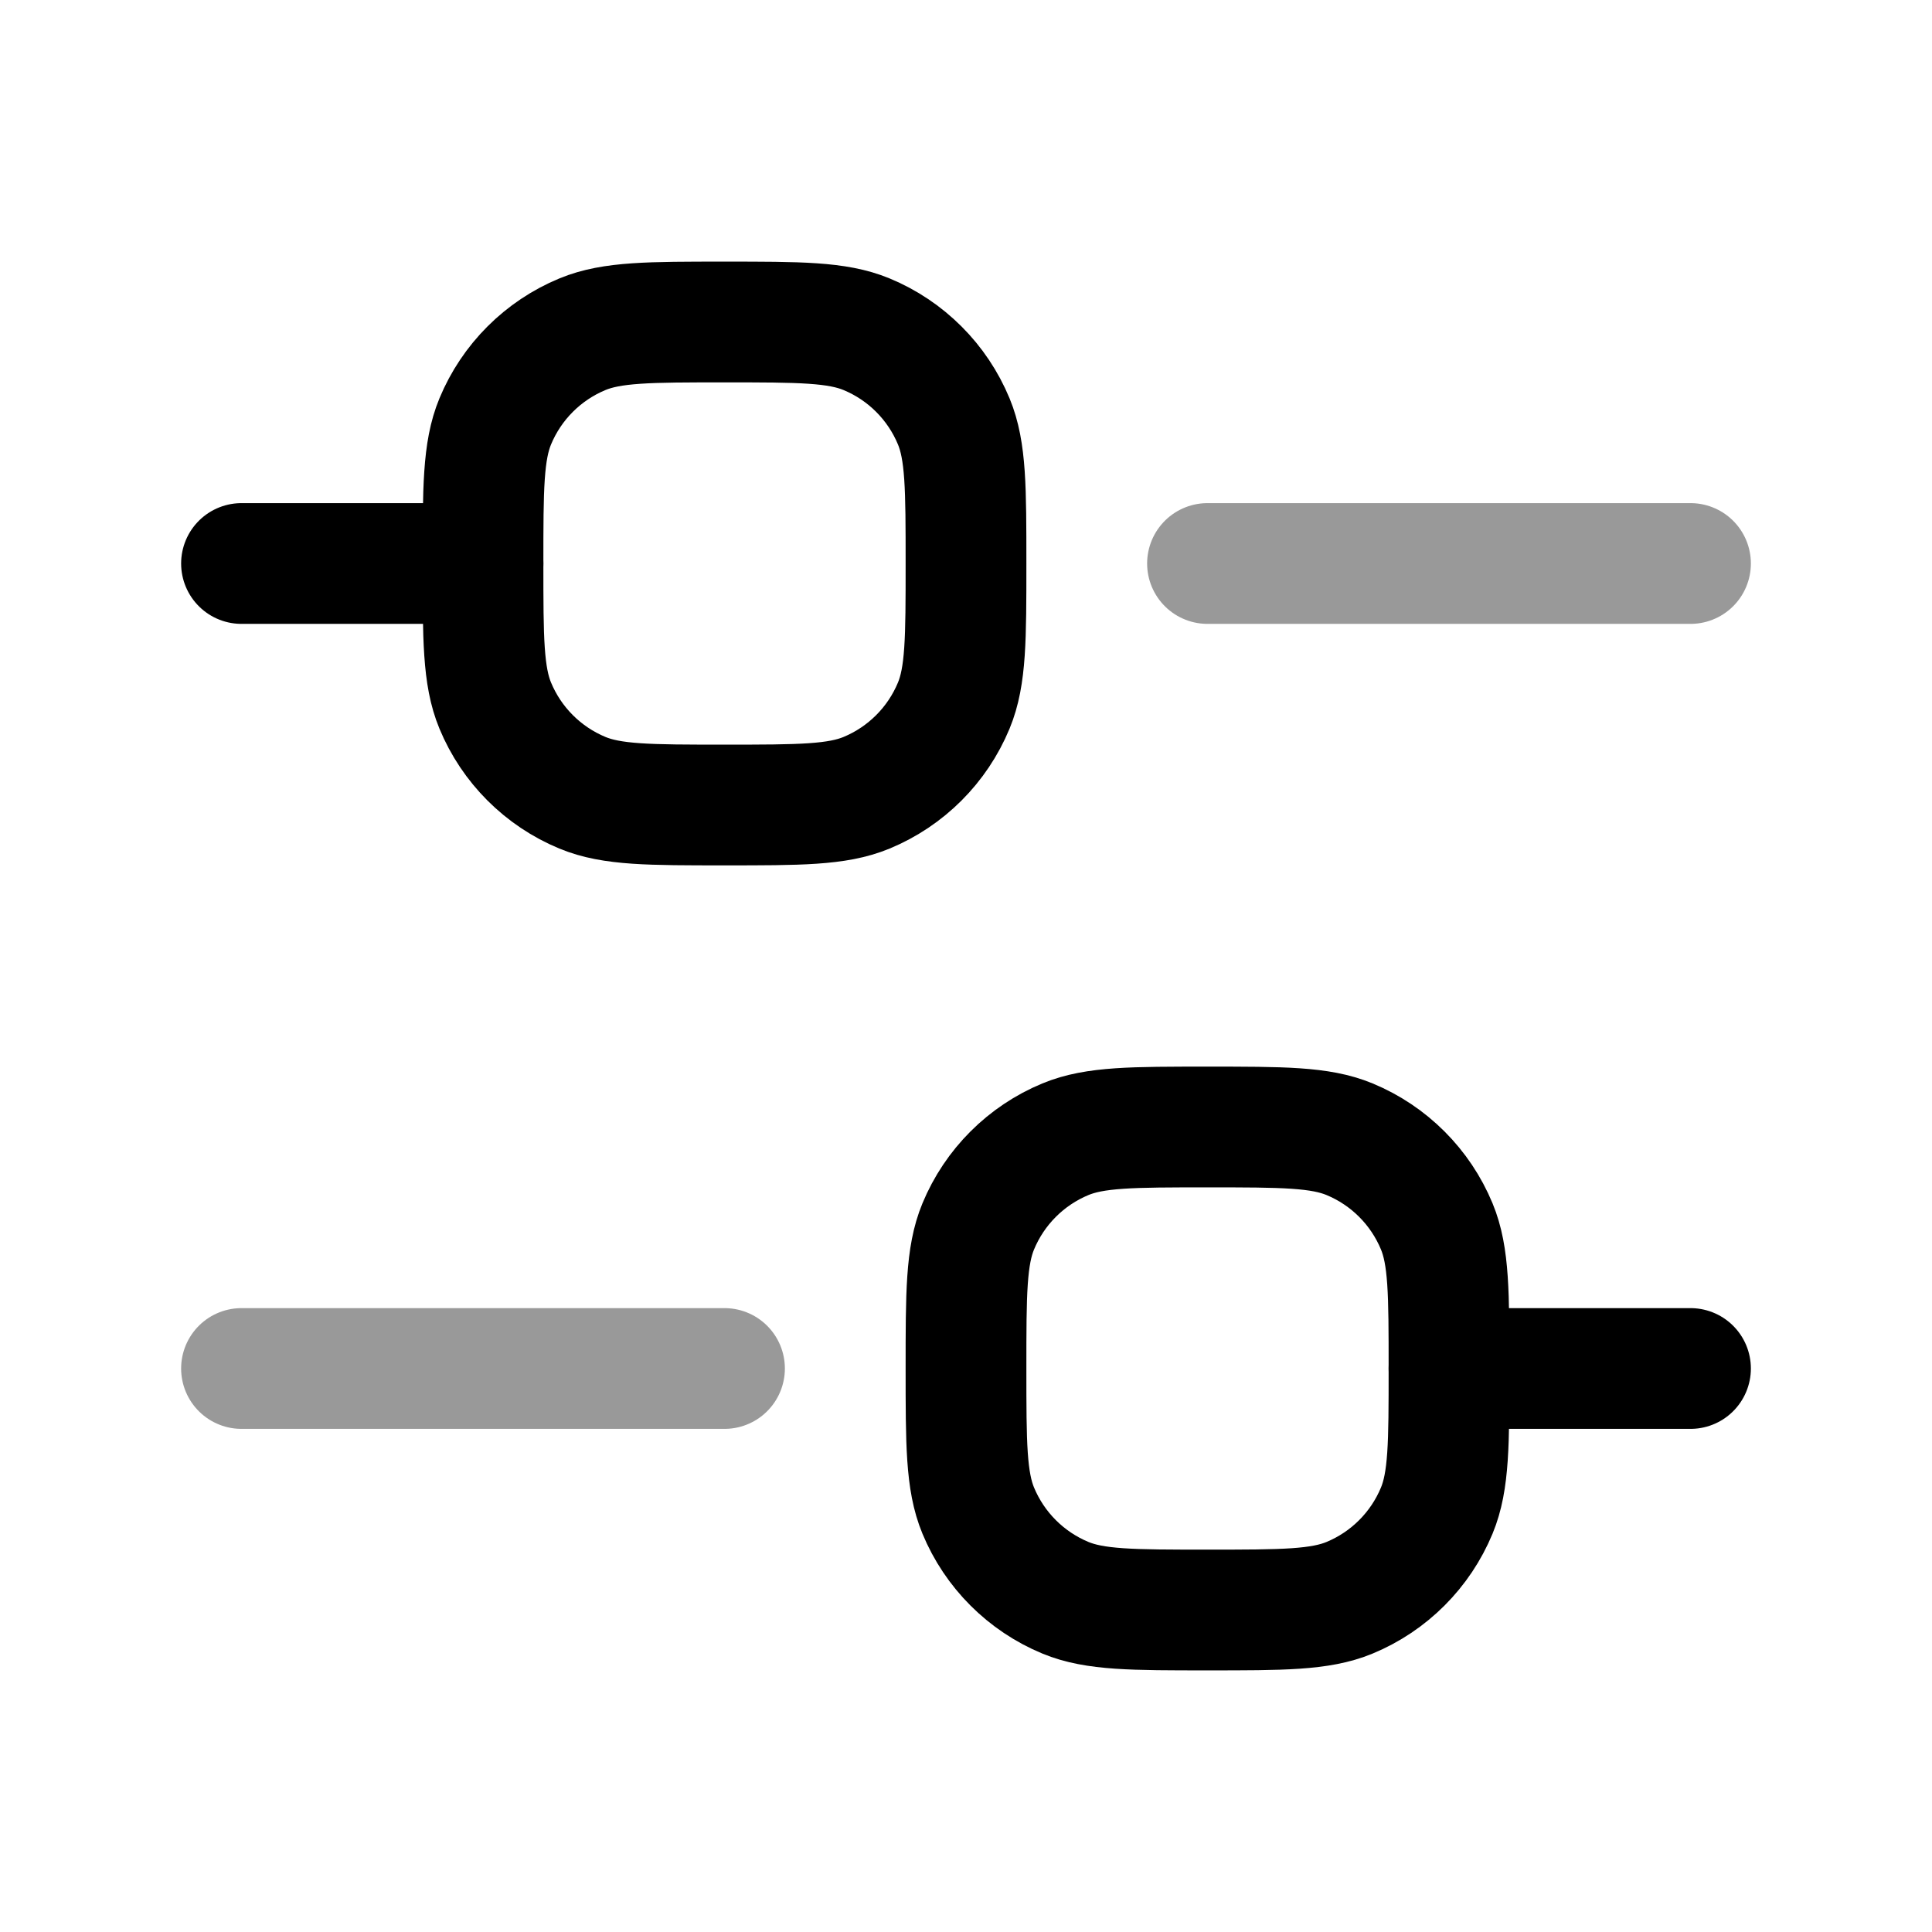 <svg width="24" height="24" viewBox="0 0 24 24" fill="none" xmlns="http://www.w3.org/2000/svg">
<path d="M3 7H6" stroke="currentColor" stroke-width="1.5" stroke-linecap="round" stroke-linejoin="round"/>
<path opacity="0.4" d="M3 17H9" stroke="currentColor" stroke-width="1.5" stroke-linecap="round" stroke-linejoin="round"/>
<path d="M18 17L21 17" stroke="currentColor" stroke-width="1.5" stroke-linecap="round" stroke-linejoin="round"/>
<path opacity="0.4" d="M15 7L21 7" stroke="currentColor" stroke-width="1.5" stroke-linecap="round" stroke-linejoin="round"/>
<path d="M6 7C6 6.068 6 5.602 6.152 5.235C6.355 4.745 6.745 4.355 7.235 4.152C7.602 4 8.068 4 9 4C9.932 4 10.398 4 10.765 4.152C11.255 4.355 11.645 4.745 11.848 5.235C12 5.602 12 6.068 12 7C12 7.932 12 8.398 11.848 8.765C11.645 9.255 11.255 9.645 10.765 9.848C10.398 10 9.932 10 9 10C8.068 10 7.602 10 7.235 9.848C6.745 9.645 6.355 9.255 6.152 8.765C6 8.398 6 7.932 6 7Z" stroke="currentColor" stroke-width="1.5"/>
<path d="M12 17C12 16.068 12 15.602 12.152 15.235C12.355 14.745 12.745 14.355 13.235 14.152C13.602 14 14.068 14 15 14C15.932 14 16.398 14 16.765 14.152C17.255 14.355 17.645 14.745 17.848 15.235C18 15.602 18 16.068 18 17C18 17.932 18 18.398 17.848 18.765C17.645 19.255 17.255 19.645 16.765 19.848C16.398 20 15.932 20 15 20C14.068 20 13.602 20 13.235 19.848C12.745 19.645 12.355 19.255 12.152 18.765C12 18.398 12 17.932 12 17Z" stroke="currentColor" stroke-width="1.5"/>
</svg>

